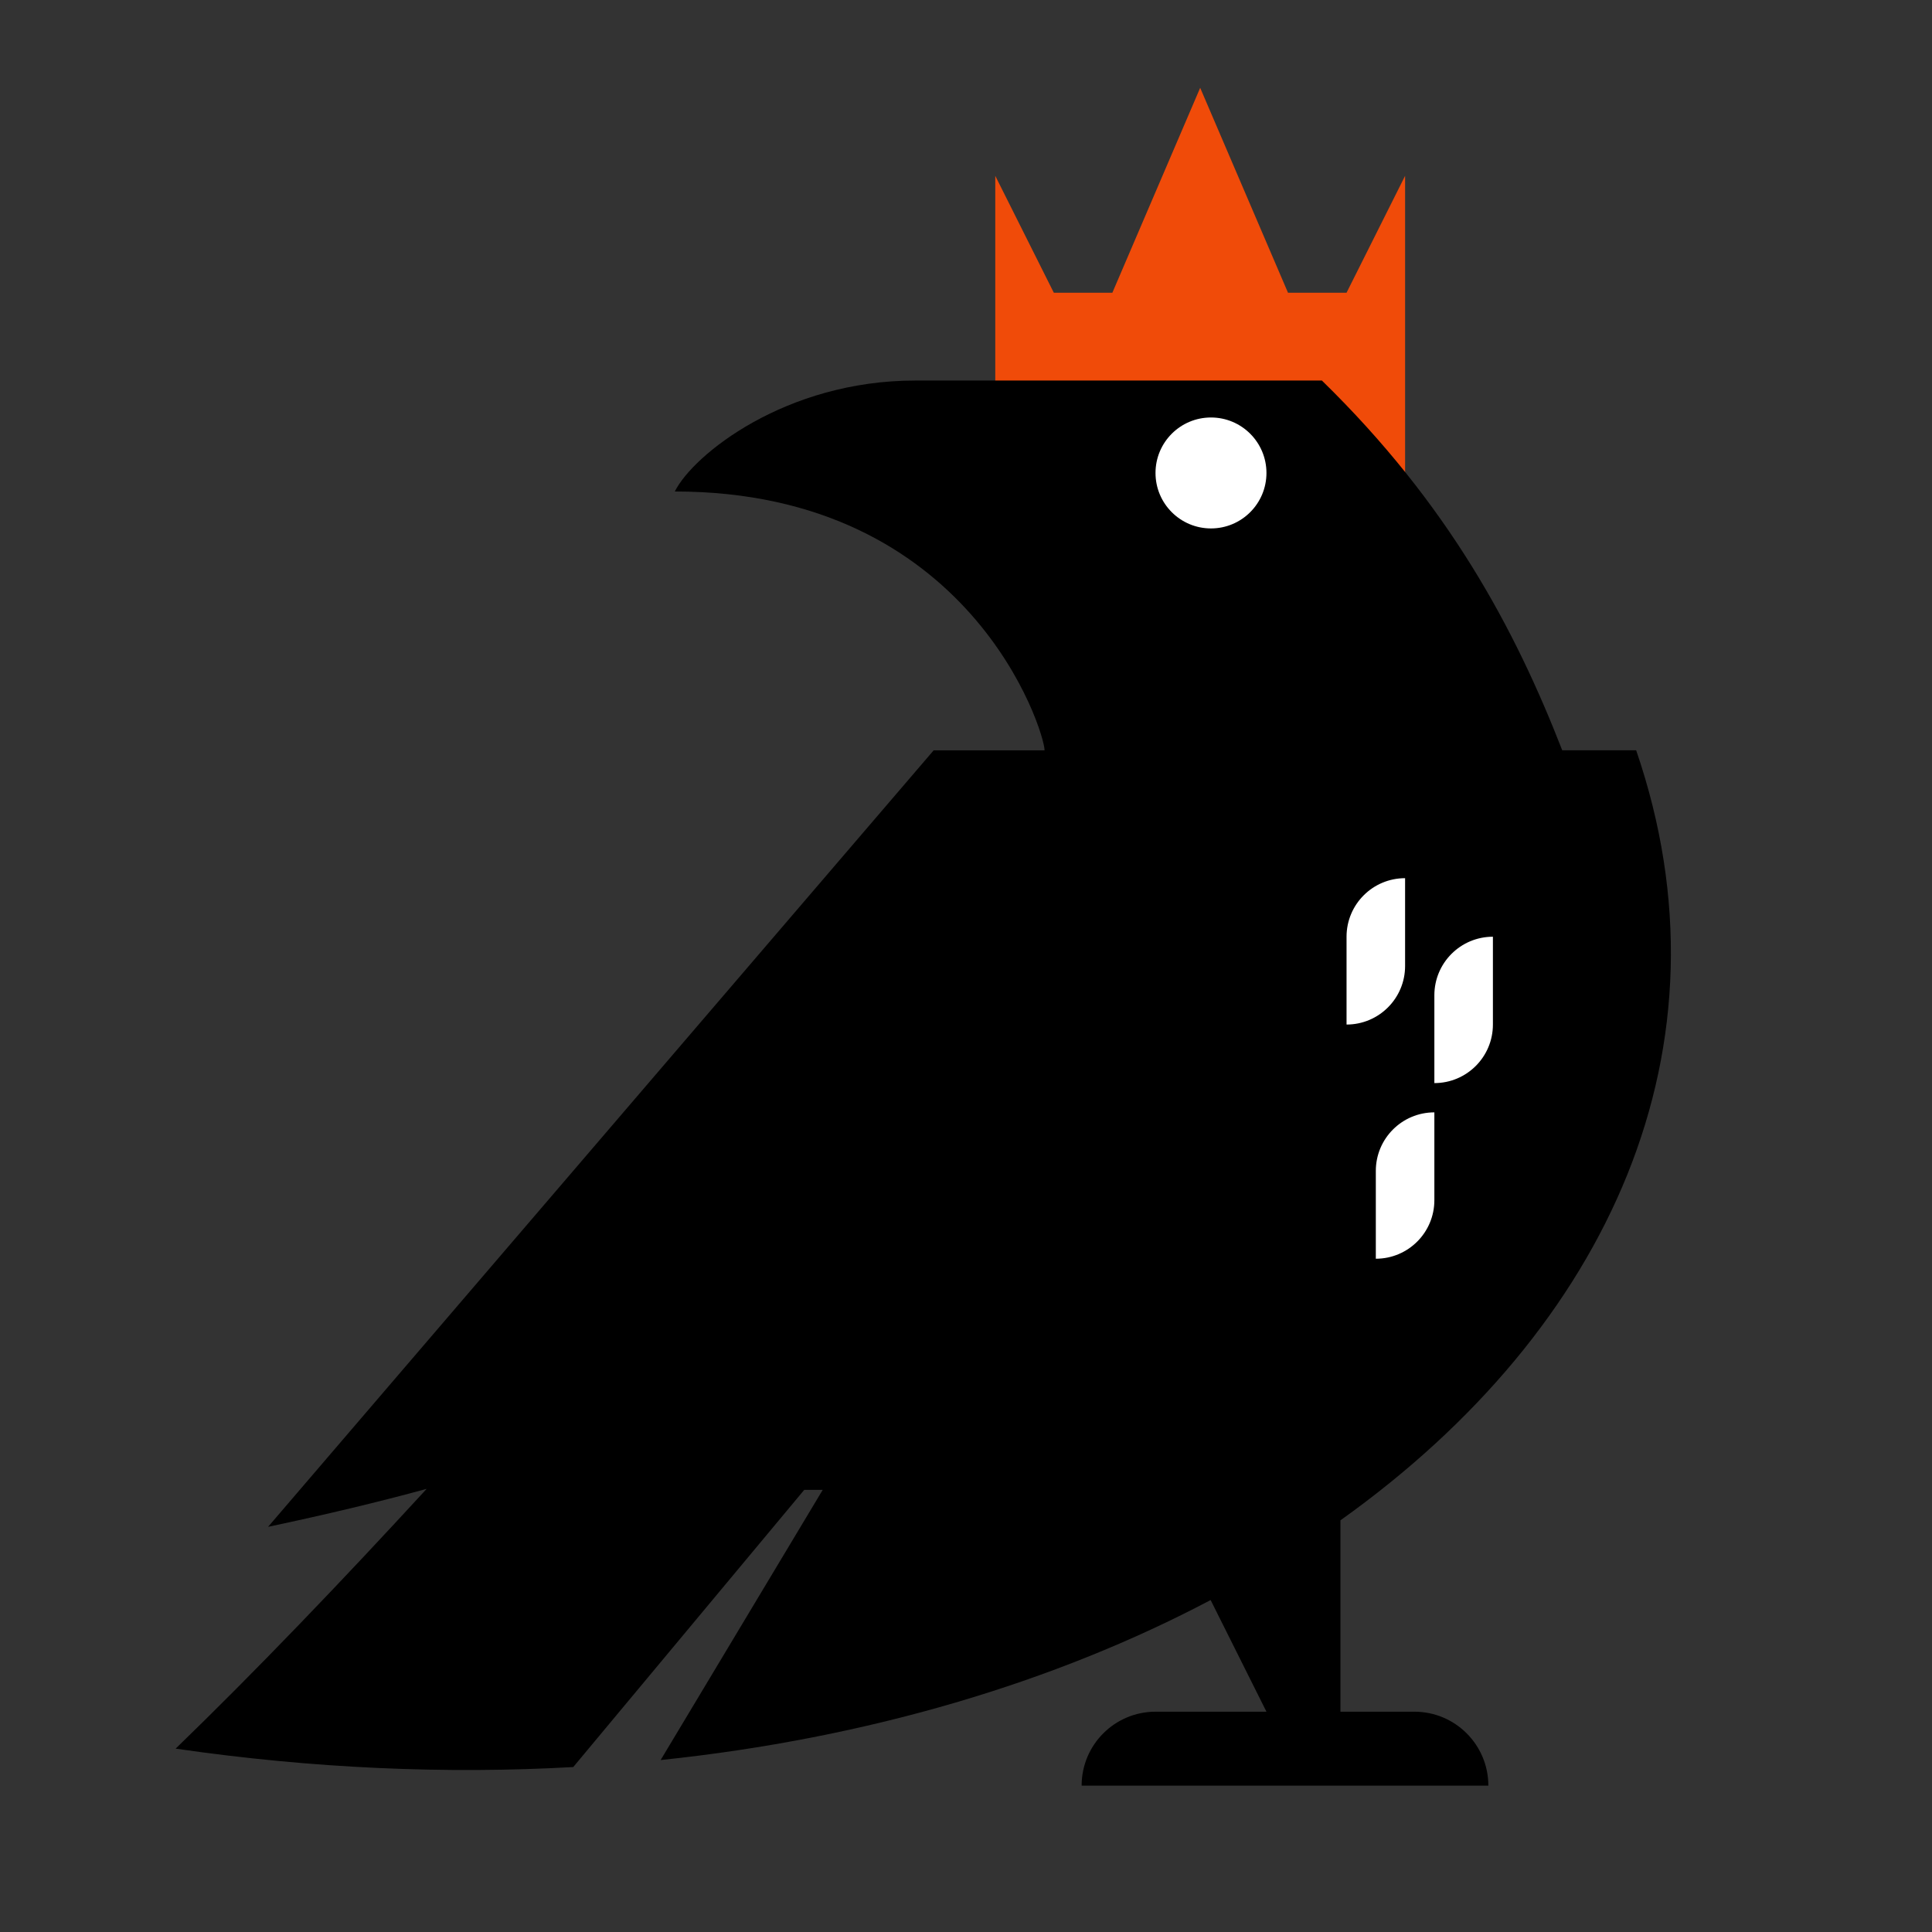 <svg width="66" height="66" viewBox="0 0 66 66" fill="none" xmlns="http://www.w3.org/2000/svg">
<rect x="0" y="0" width="66" height="66" fill="#333333" stroke="none"/>
<path d="M34 6.007L36 10H38L41 3L44 10H46L48 6.007V20C47.2 22.919 35.6 19.03 34 15.624V6.007Z" fill="#F04B09"/>
<path fill-rule="evenodd" clip-rule="evenodd" d="M35.684 25.631C35.684 25 33.158 16.789 23.052 16.79C23.684 15.526 26.842 13 31.263 13L45.158 13C49.474 17.212 51.751 21.476 53.368 25.631H55.894C59.362 35.743 54.998 45.375 45.791 51.937V58.474H48.318C49.713 58.474 50.844 59.605 50.844 61H36.95C36.95 59.605 38.081 58.474 39.476 58.474H43.264L41.357 54.66C36.068 57.452 29.68 59.382 22.568 60.126L28.106 50.895H27.475L19.583 60.365C15.265 60.608 10.712 60.42 6 59.736C8.726 57.097 11.656 54.04 14.575 50.862C12.93 51.311 11.145 51.738 9.158 52.159L31.895 25.633H35.684L35.684 25.631Z" fill="black"/>
<circle cx="41.369" cy="16.157" r="1.895" fill="white"/>
<path d="M49 38C47.895 38 47 38.895 47 40L47 43V43C48.105 43 49 42.105 49 41L49 38V38Z" fill="white"/>
<path d="M48 30C46.895 30 46 30.895 46 32L46 35V35C47.105 35 48 34.105 48 33L48 30V30Z" fill="white"/>
<path d="M51 32C49.895 32 49 32.895 49 34L49 37V37C50.105 37 51 36.105 51 35L51 32V32Z" fill="white"/>
</svg>
